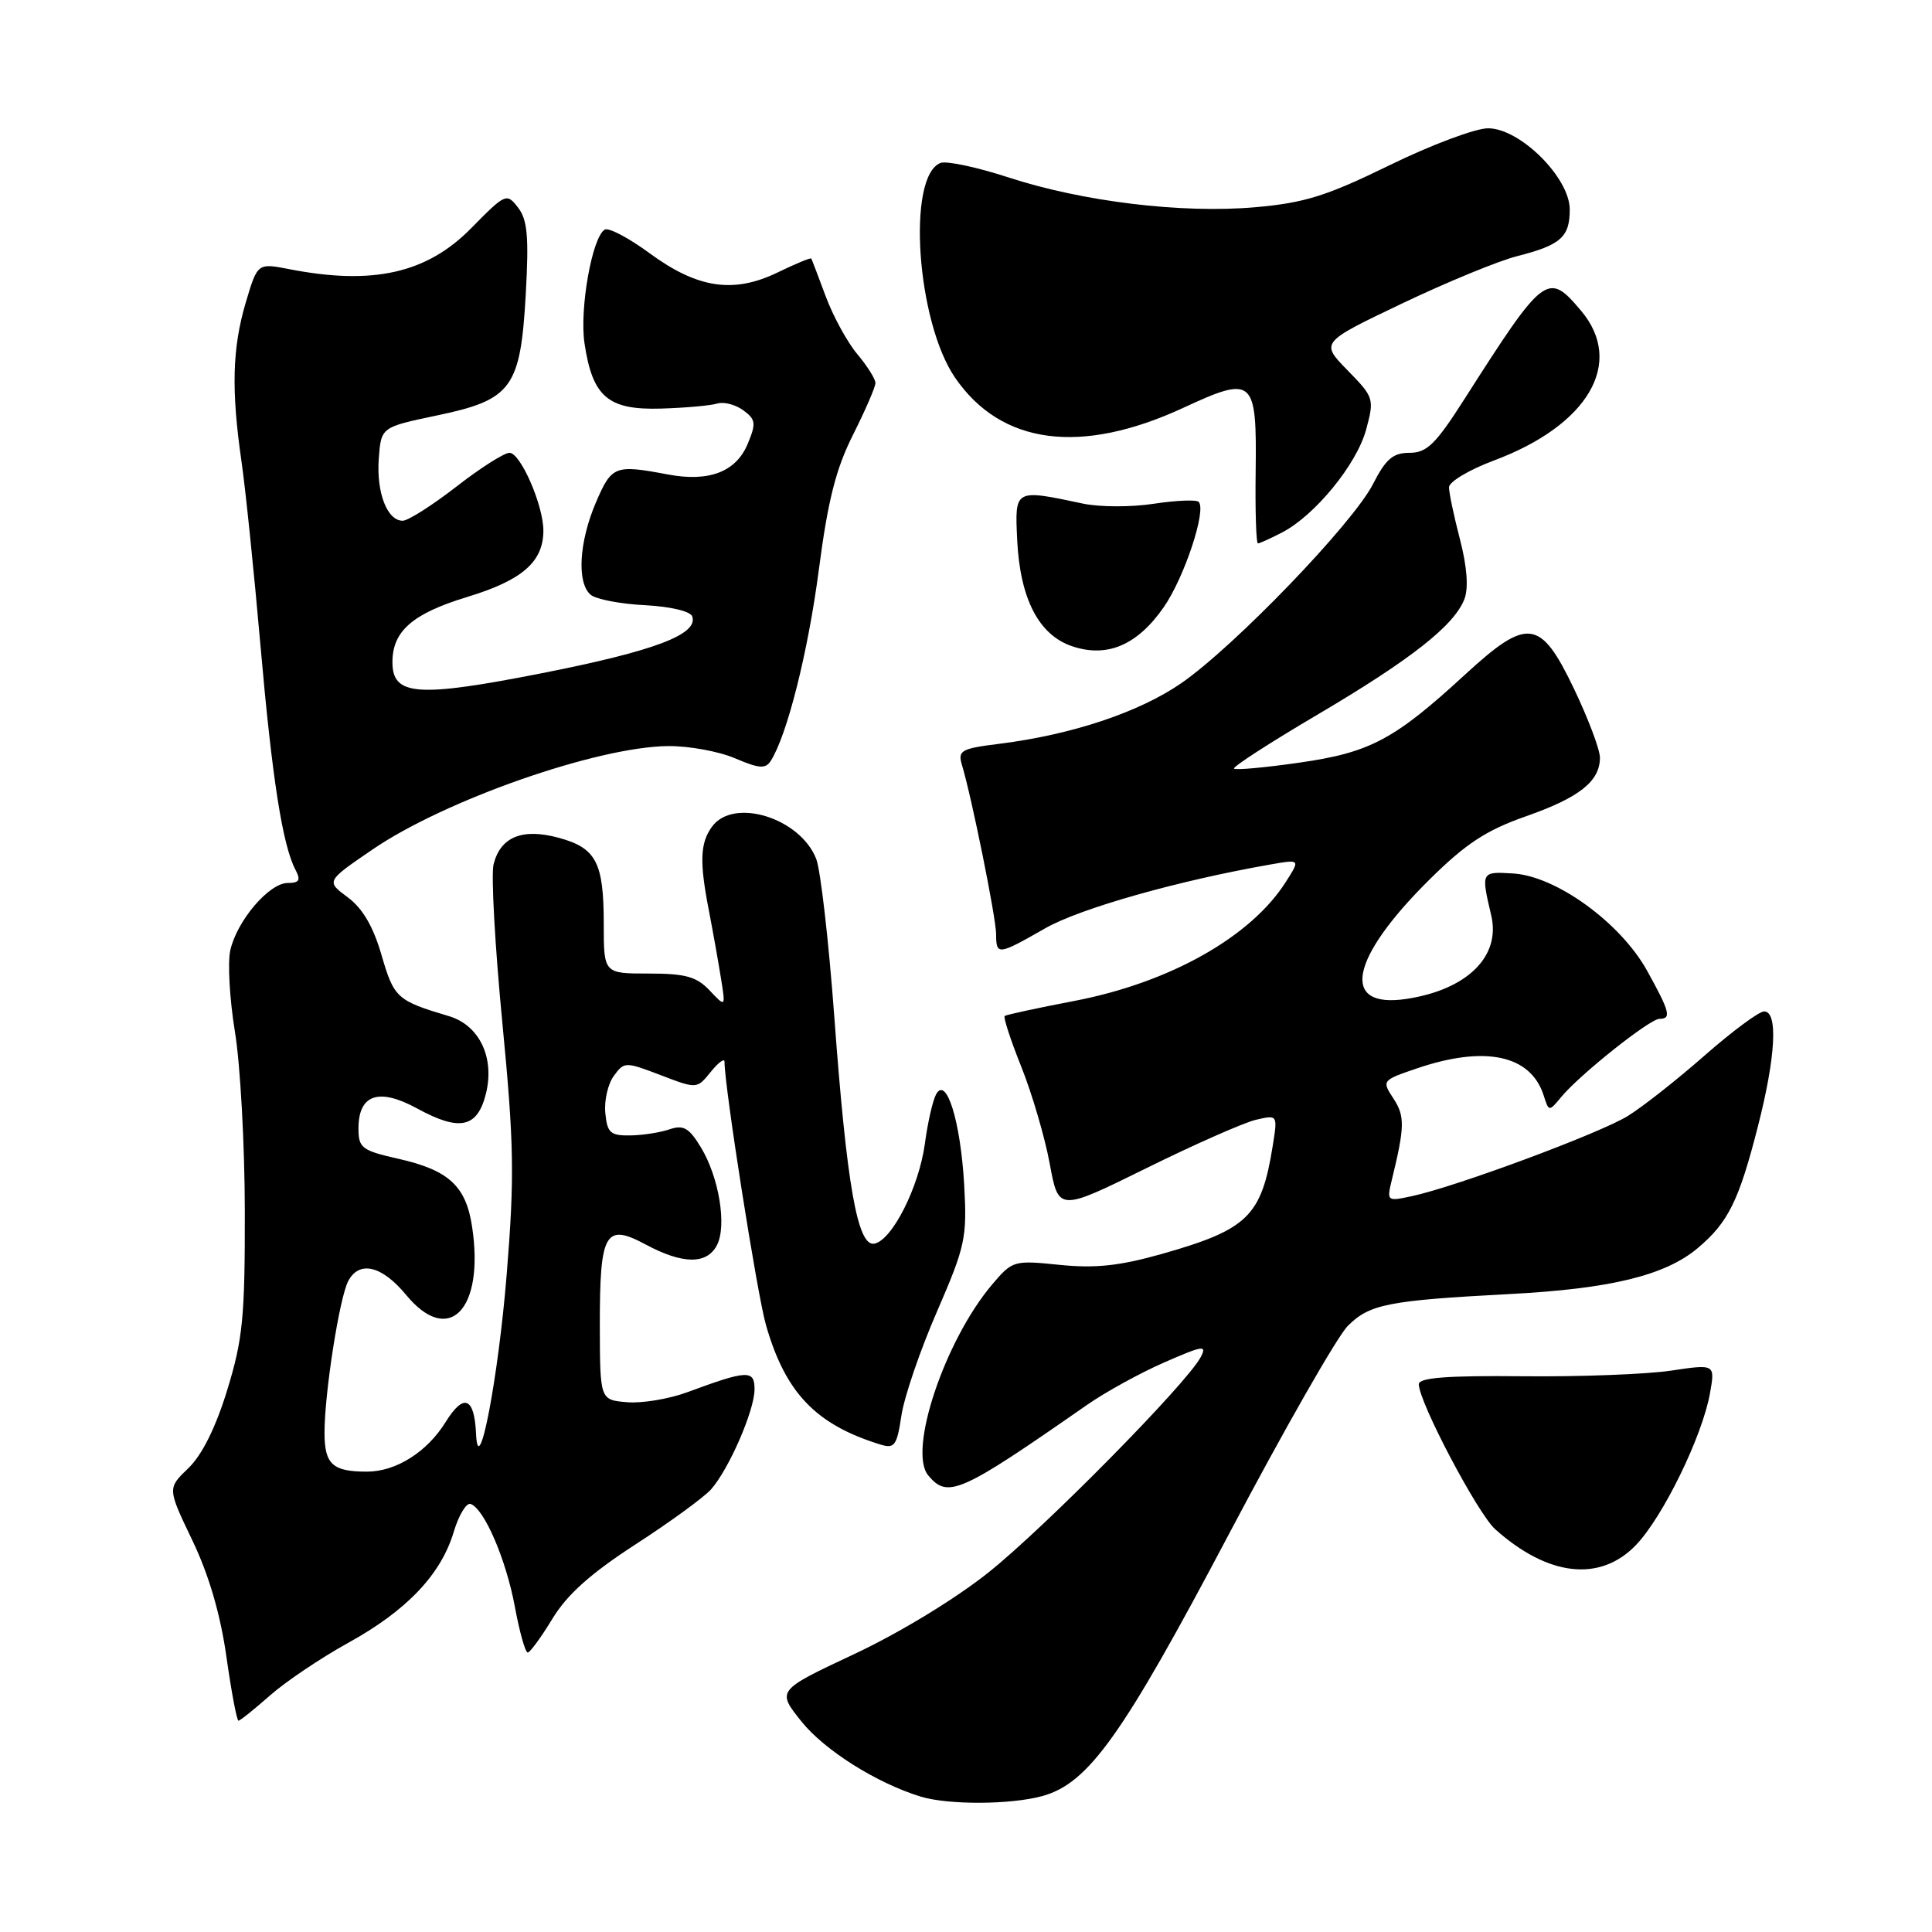 <?xml version="1.0" encoding="UTF-8" standalone="no"?>
<!DOCTYPE svg PUBLIC "-//W3C//DTD SVG 1.1//EN" "http://www.w3.org/Graphics/SVG/1.1/DTD/svg11.dtd" >
<svg xmlns="http://www.w3.org/2000/svg" xmlns:xlink="http://www.w3.org/1999/xlink" version="1.1" viewBox="0 0 256 256">
 <g >
 <path fill="currentColor"
d=" M 138.14 237.98 C 144.25 236.28 148.73 229.99 162.80 203.35 C 170.10 189.51 177.21 177.06 178.60 175.68 C 181.47 172.81 183.92 172.32 200.00 171.47 C 213.44 170.77 220.66 169.00 224.97 165.37 C 229.00 161.98 230.42 159.10 232.93 149.26 C 235.30 140.01 235.62 133.99 233.75 134.02 C 233.06 134.03 229.52 136.66 225.87 139.86 C 222.23 143.06 217.65 146.67 215.70 147.87 C 212.01 150.16 192.97 157.23 187.11 158.49 C 183.78 159.21 183.74 159.17 184.42 156.36 C 186.14 149.31 186.17 147.91 184.65 145.58 C 183.08 143.19 183.11 143.15 187.71 141.58 C 196.78 138.49 202.84 139.78 204.55 145.17 C 205.23 147.31 205.25 147.32 206.87 145.36 C 209.30 142.41 218.61 135.00 219.89 135.00 C 221.51 135.00 221.26 134.06 218.23 128.59 C 214.71 122.26 206.19 116.08 200.50 115.74 C 196.24 115.48 196.23 115.49 197.60 121.32 C 198.87 126.74 194.39 131.14 186.37 132.36 C 177.53 133.70 178.84 127.00 189.46 116.50 C 194.25 111.77 196.94 110.01 202.18 108.17 C 209.28 105.68 212.00 103.53 212.00 100.39 C 212.00 99.32 210.44 95.19 208.54 91.22 C 204.10 81.97 202.42 81.76 194.08 89.43 C 184.75 98.01 181.52 99.72 172.20 101.05 C 167.64 101.71 163.73 102.06 163.51 101.85 C 163.29 101.63 168.25 98.42 174.53 94.72 C 186.98 87.38 192.72 82.86 194.05 79.36 C 194.60 77.91 194.39 75.07 193.46 71.50 C 192.66 68.42 192.00 65.30 192.00 64.57 C 192.00 63.84 194.68 62.24 197.95 61.02 C 210.47 56.34 215.29 48.07 209.52 41.20 C 205.08 35.93 204.66 36.25 194.00 52.95 C 190.23 58.86 189.06 60.00 186.77 60.00 C 184.58 60.00 183.63 60.81 181.93 64.14 C 179.26 69.37 163.53 85.70 156.49 90.55 C 150.91 94.39 142.02 97.35 132.47 98.55 C 127.32 99.19 126.89 99.44 127.47 101.38 C 128.78 105.75 131.97 121.58 131.99 123.75 C 132.00 126.62 132.22 126.59 138.47 123.02 C 143.09 120.37 156.13 116.68 168.39 114.54 C 172.29 113.86 172.29 113.86 170.39 116.84 C 165.76 124.15 155.00 130.20 142.35 132.63 C 137.48 133.56 133.33 134.46 133.13 134.62 C 132.92 134.78 133.91 137.82 135.33 141.36 C 136.75 144.91 138.44 150.67 139.09 154.17 C 140.26 160.53 140.26 160.53 151.88 154.80 C 158.27 151.64 164.81 148.76 166.40 148.38 C 169.30 147.71 169.30 147.71 168.65 151.79 C 167.15 161.18 165.36 162.92 153.89 166.17 C 148.32 167.74 145.11 168.08 140.40 167.60 C 134.32 166.98 134.16 167.02 131.44 170.23 C 125.18 177.64 120.29 192.24 122.99 195.49 C 125.58 198.61 127.20 197.89 144.00 186.18 C 146.47 184.46 151.10 181.91 154.29 180.52 C 159.46 178.26 159.97 178.19 159.08 179.86 C 157.19 183.38 138.49 202.36 131.00 208.34 C 126.62 211.84 119.21 216.35 113.20 219.17 C 102.91 224.00 102.91 224.00 106.20 228.11 C 109.27 231.93 116.17 236.28 122.00 238.06 C 125.66 239.18 133.96 239.14 138.14 237.98 Z  M 35.75 224.68 C 37.81 222.85 42.48 219.71 46.13 217.69 C 53.88 213.42 58.43 208.64 60.12 202.99 C 60.79 200.76 61.79 199.10 62.35 199.28 C 64.15 199.88 67.05 206.60 68.22 212.89 C 68.84 216.25 69.61 218.99 69.93 218.97 C 70.24 218.95 71.72 216.93 73.21 214.47 C 75.15 211.28 78.28 208.48 84.21 204.64 C 88.77 201.69 93.26 198.41 94.20 197.37 C 96.57 194.70 99.95 186.96 99.98 184.13 C 100.00 181.48 99.06 181.52 91.09 184.47 C 88.66 185.37 85.06 185.97 83.09 185.80 C 79.50 185.50 79.50 185.50 79.48 175.62 C 79.47 163.29 80.18 162.02 85.55 164.90 C 90.45 167.53 93.62 167.57 94.98 165.03 C 96.34 162.49 95.29 156.00 92.86 152.01 C 91.30 149.44 90.55 149.02 88.73 149.64 C 87.50 150.06 85.15 150.43 83.50 150.45 C 80.89 150.49 80.46 150.11 80.21 147.50 C 80.04 145.85 80.55 143.63 81.33 142.57 C 82.71 140.67 82.84 140.67 87.54 142.46 C 92.34 144.30 92.34 144.30 94.17 142.04 C 95.18 140.79 96.00 140.18 96.00 140.67 C 96.00 144.04 100.32 171.46 101.49 175.56 C 104.07 184.56 108.09 188.76 116.63 191.40 C 118.53 191.99 118.84 191.57 119.44 187.58 C 119.81 185.11 121.92 178.91 124.15 173.80 C 127.92 165.10 128.15 164.02 127.76 157.00 C 127.28 148.58 125.40 142.51 124.04 145.00 C 123.59 145.82 122.92 148.77 122.55 151.55 C 121.77 157.29 118.22 164.33 115.86 164.79 C 113.63 165.22 112.20 157.11 110.55 134.74 C 109.81 124.71 108.73 115.29 108.15 113.80 C 106.02 108.37 97.20 105.64 94.35 109.53 C 92.76 111.71 92.67 114.19 93.94 120.70 C 94.45 123.34 95.16 127.30 95.51 129.50 C 96.16 133.50 96.16 133.50 94.04 131.25 C 92.30 129.41 90.85 129.00 85.96 129.00 C 80.00 129.00 80.00 129.00 80.00 122.43 C 80.00 114.25 79.00 112.35 73.99 111.00 C 69.19 109.71 66.32 110.89 65.40 114.53 C 65.06 115.89 65.58 125.32 66.56 135.48 C 68.11 151.54 68.19 155.90 67.14 168.86 C 66.03 182.58 63.38 196.42 63.08 190.00 C 62.86 185.11 61.44 184.56 59.04 188.44 C 56.59 192.40 52.46 195.00 48.63 195.00 C 44.06 195.00 43.00 194.03 43.00 189.83 C 43.00 184.59 44.98 171.95 46.14 169.75 C 47.61 166.98 50.60 167.70 53.81 171.58 C 59.46 178.44 64.21 173.56 62.56 162.58 C 61.75 157.15 59.47 155.05 52.77 153.54 C 47.94 152.45 47.50 152.11 47.50 149.53 C 47.50 145.01 50.19 144.10 55.28 146.88 C 60.91 149.96 63.26 149.45 64.39 144.91 C 65.57 140.14 63.52 135.85 59.50 134.65 C 52.59 132.59 52.21 132.24 50.56 126.57 C 49.46 122.77 48.05 120.36 46.08 118.90 C 43.20 116.77 43.20 116.77 49.35 112.57 C 58.93 106.02 79.10 98.96 88.50 98.86 C 91.25 98.83 95.25 99.56 97.40 100.48 C 100.58 101.84 101.44 101.91 102.13 100.82 C 104.31 97.39 107.07 86.39 108.50 75.50 C 109.70 66.31 110.76 62.12 113.03 57.61 C 114.66 54.37 116.00 51.28 116.00 50.75 C 116.00 50.22 114.92 48.50 113.60 46.93 C 112.28 45.36 110.40 41.92 109.42 39.29 C 108.44 36.66 107.58 34.39 107.50 34.26 C 107.41 34.12 105.39 34.96 103.00 36.12 C 97.16 38.93 92.41 38.21 86.04 33.53 C 83.29 31.51 80.63 30.11 80.12 30.43 C 78.45 31.46 76.77 40.96 77.45 45.49 C 78.51 52.60 80.57 54.35 87.59 54.14 C 90.84 54.04 94.20 53.74 95.05 53.47 C 95.91 53.21 97.45 53.61 98.48 54.36 C 100.14 55.57 100.21 56.09 99.08 58.80 C 97.54 62.52 93.96 63.90 88.50 62.87 C 81.46 61.54 81.06 61.70 78.96 66.58 C 76.71 71.84 76.41 77.27 78.28 78.82 C 78.99 79.41 82.22 80.03 85.46 80.19 C 88.86 80.37 91.51 81.00 91.73 81.69 C 92.52 84.07 86.71 86.26 71.87 89.19 C 55.29 92.45 52.00 92.21 52.00 87.74 C 52.00 83.62 54.67 81.30 61.94 79.09 C 69.21 76.88 72.00 74.44 72.00 70.30 C 72.00 66.95 68.97 60.00 67.51 60.00 C 66.81 60.00 63.63 62.02 60.45 64.50 C 57.26 66.97 54.07 69.00 53.36 69.00 C 51.30 69.00 49.86 65.27 50.19 60.76 C 50.50 56.60 50.50 56.60 57.90 55.05 C 67.84 52.97 68.97 51.42 69.67 38.92 C 70.09 31.35 69.89 29.11 68.64 27.50 C 67.13 25.55 66.98 25.62 62.45 30.22 C 56.57 36.22 49.40 37.83 38.31 35.66 C 34.12 34.85 34.12 34.85 32.56 40.10 C 30.78 46.12 30.63 51.66 32.00 61.15 C 32.53 64.81 33.66 75.77 34.51 85.50 C 36.06 103.19 37.43 111.95 39.15 115.25 C 39.88 116.63 39.66 117.00 38.12 117.00 C 35.65 117.00 31.37 122.03 30.51 125.95 C 30.15 127.59 30.43 132.44 31.13 136.72 C 31.84 141.00 32.43 151.70 32.44 160.50 C 32.46 174.52 32.18 177.45 30.11 184.18 C 28.58 189.17 26.77 192.80 24.96 194.54 C 22.18 197.21 22.18 197.21 25.49 204.11 C 27.68 208.68 29.20 213.89 30.00 219.51 C 30.66 224.18 31.38 228.00 31.60 228.00 C 31.82 228.00 33.68 226.50 35.75 224.68 Z  M 216.75 204.75 C 220.33 201.04 225.55 190.36 226.58 184.62 C 227.27 180.74 227.27 180.74 221.39 181.62 C 218.15 182.10 209.31 182.44 201.75 182.36 C 191.71 182.26 188.00 182.55 188.00 183.42 C 188.00 185.76 195.79 200.54 198.12 202.63 C 205.12 208.89 211.99 209.67 216.75 204.75 Z  M 154.22 80.43 C 156.94 76.50 159.90 67.56 158.83 66.50 C 158.52 66.19 155.84 66.30 152.88 66.75 C 149.92 67.21 145.70 67.20 143.50 66.73 C 134.40 64.80 134.47 64.77 134.78 71.50 C 135.15 79.32 137.64 84.16 142.09 85.64 C 146.73 87.19 150.72 85.48 154.22 80.43 Z  M 169.87 70.56 C 174.23 68.31 179.78 61.52 181.02 56.92 C 182.12 52.84 182.06 52.64 178.55 49.06 C 174.96 45.38 174.96 45.38 185.73 40.24 C 191.65 37.41 198.53 34.58 201.00 33.95 C 206.81 32.47 208.00 31.42 208.00 27.76 C 208.00 23.55 201.41 17.00 197.18 17.00 C 195.50 17.00 189.63 19.20 184.13 21.89 C 175.76 25.98 172.85 26.89 166.31 27.46 C 156.58 28.31 143.46 26.72 133.60 23.50 C 129.45 22.15 125.42 21.29 124.63 21.59 C 120.13 23.32 121.44 42.63 126.57 50.07 C 132.67 58.94 143.21 60.32 156.79 54.04 C 166.13 49.72 166.54 50.08 166.38 62.56 C 166.31 67.75 166.45 72.00 166.68 72.00 C 166.91 72.00 168.35 71.35 169.87 70.56 Z "/>
</g>
</svg>